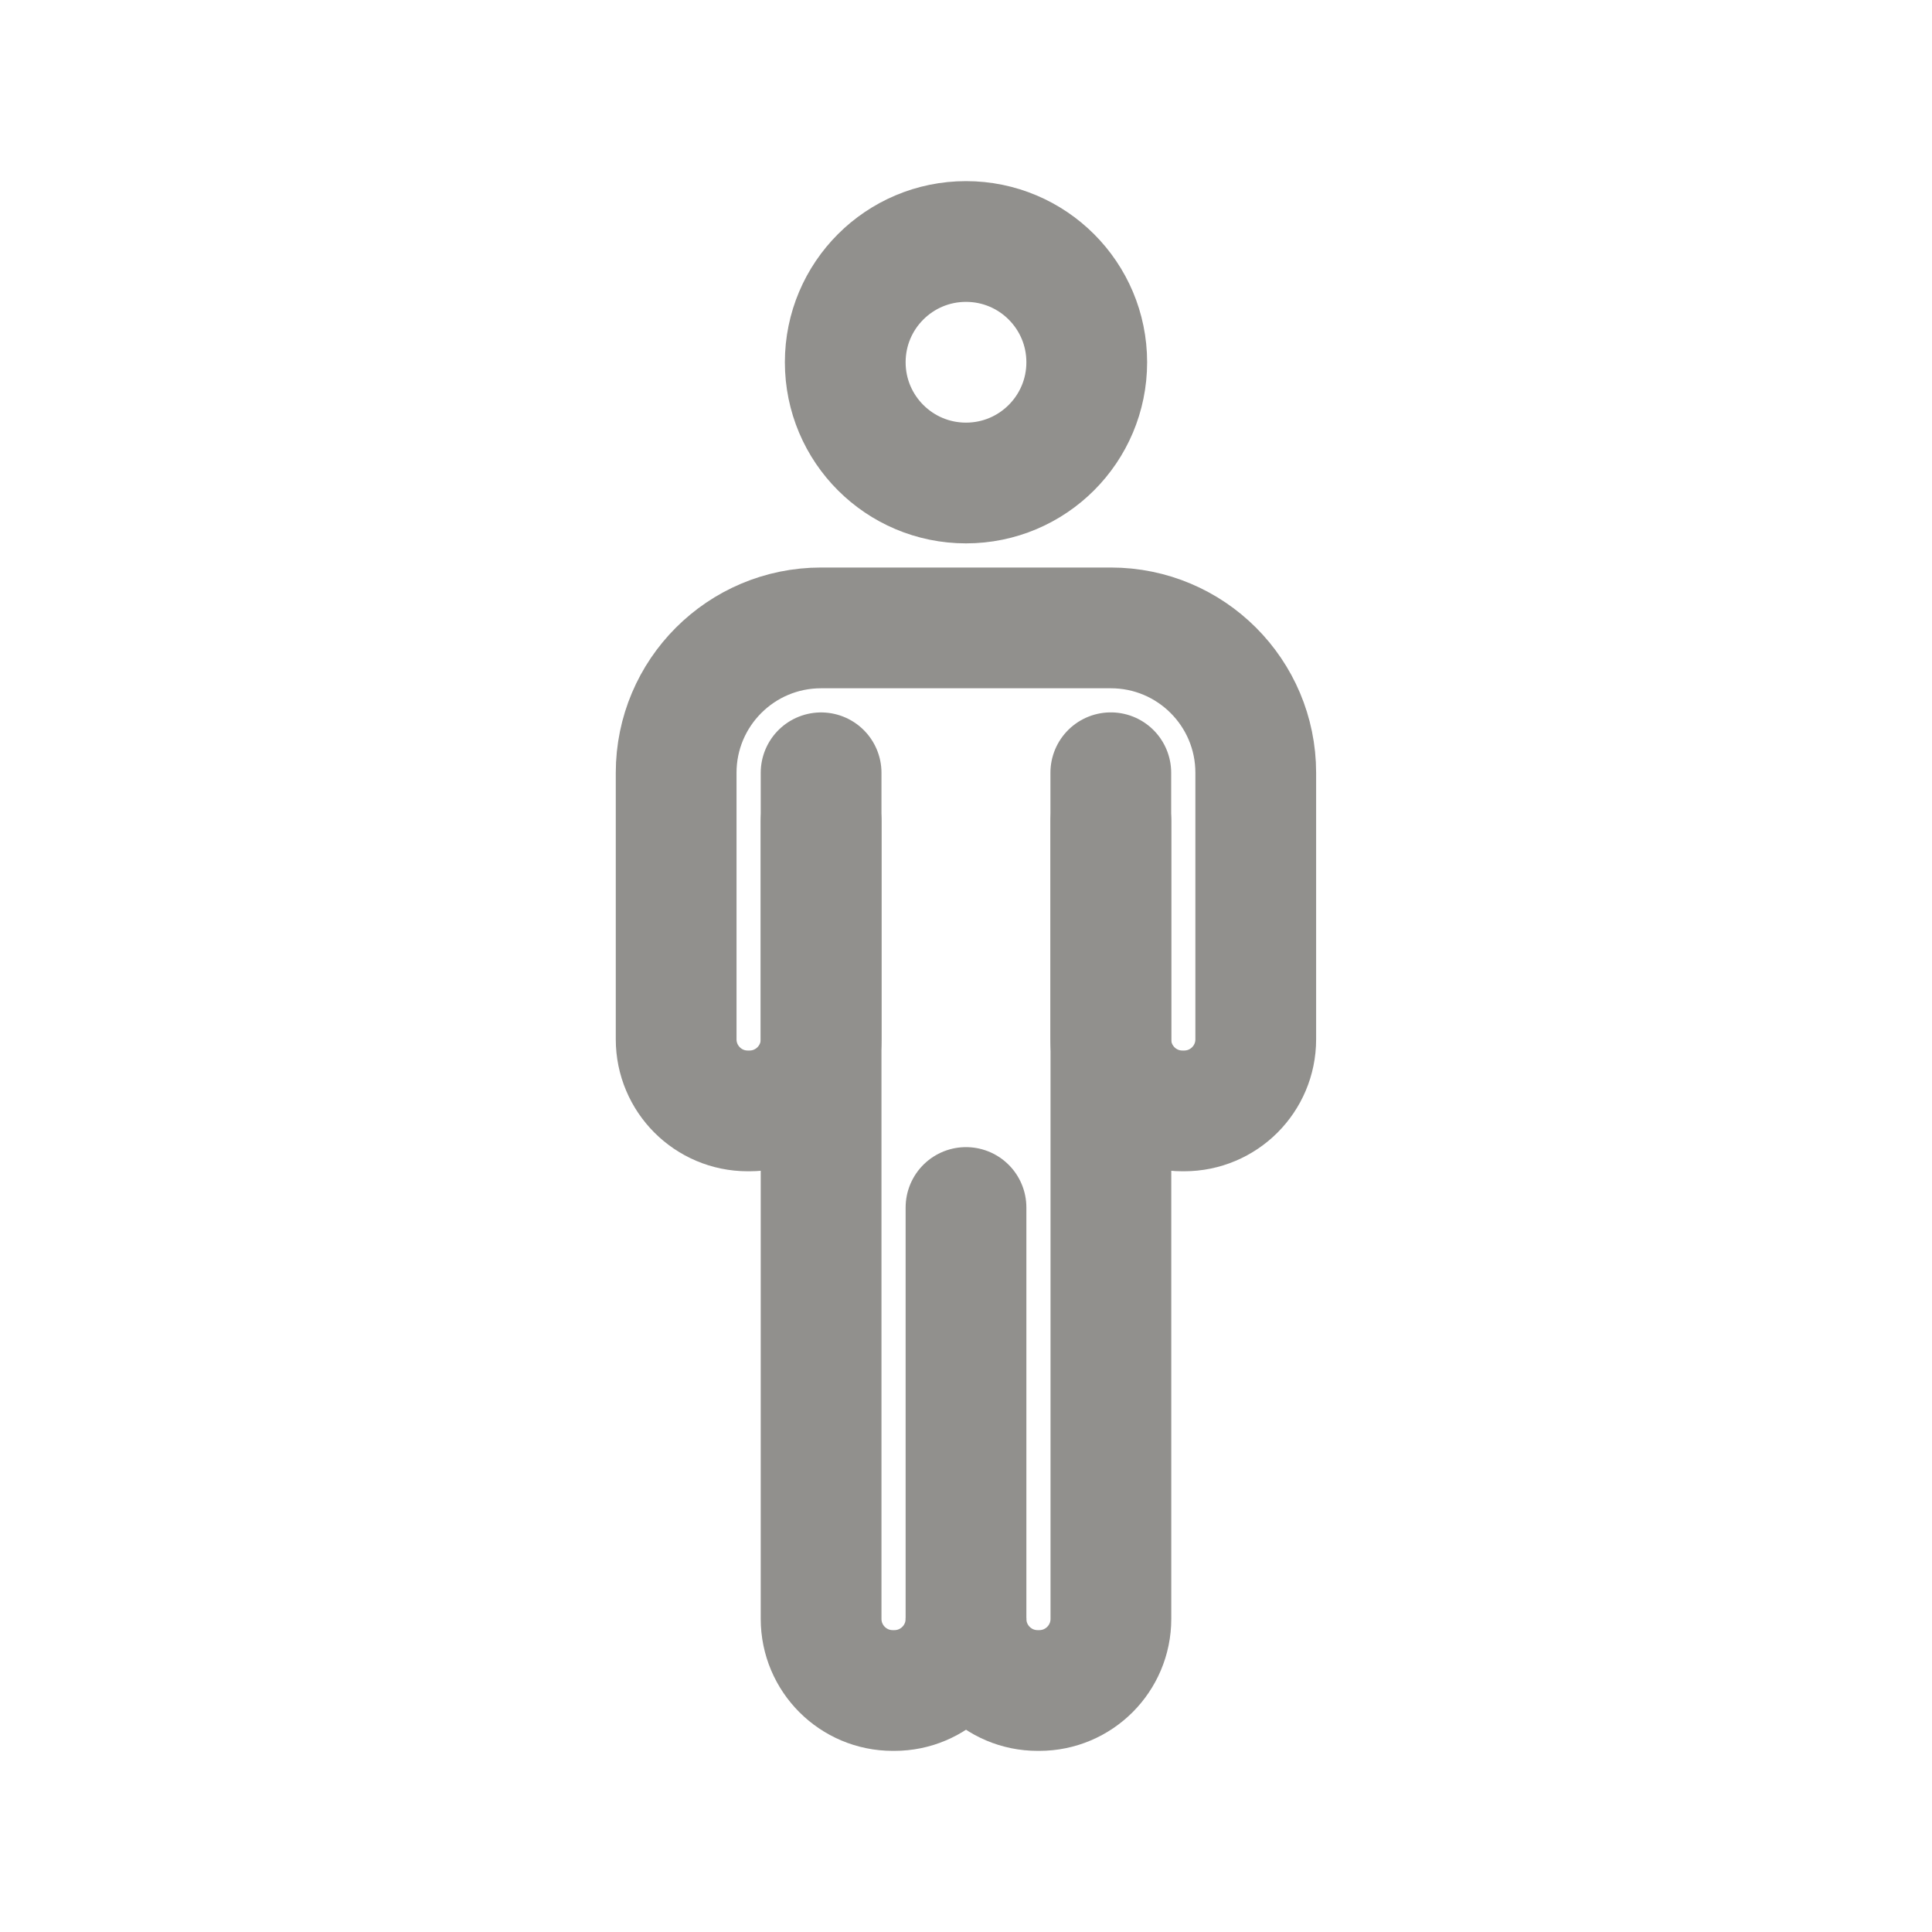 <!-- Generated by IcoMoon.io -->
<svg version="1.1" xmlns="http://www.w3.org/2000/svg" width="40" height="40" viewBox="0 0 40 40">
<title>io-man-outline</title>
<path fill="none" stroke-linejoin="miter" stroke-linecap="round" stroke-miterlimit="10" stroke-width="2.5" stroke="#91908d" d="M17 17v16.5c-0 0.005-0 0.011-0 0.017 0 0.819 0.664 1.483 1.483 1.483 0.006 0 0.012-0 0.018-0h-0.001c0.005 0 0.011 0 0.017 0 0.819 0 1.483-0.664 1.483-1.483 0-0.006-0-0.012-0-0.018v0.001"></path>
<path fill="none" stroke-linejoin="miter" stroke-linecap="round" stroke-miterlimit="10" stroke-width="2.5" stroke="#91908d" d="M20 25v8.5c-0 0.005-0 0.011-0 0.017 0 0.819 0.664 1.483 1.483 1.483 0.006 0 0.012-0 0.018-0h-0.001c0.005 0 0.011 0 0.017 0 0.819 0 1.483-0.664 1.483-1.483 0-0.006-0-0.012-0-0.018v0.001-16.5"></path>
<path fill="none" stroke-linejoin="miter" stroke-linecap="round" stroke-miterlimit="10" stroke-width="2.5" stroke="#91908d" d="M17 16v5.5c0 0.005 0 0.011 0 0.018 0 0.819-0.664 1.482-1.483 1.482-0.006 0-0.012-0-0.019-0h0.001c-0.005 0-0.011 0-0.018 0-0.819 0-1.482-0.664-1.482-1.482 0-0.006 0-0.012 0-0.019v0.001-5.5c0-1.657 1.343-3 3-3v0h6c1.657 0 3 1.343 3 3v0 5.5c0 0.005 0 0.011 0 0.018 0 0.819-0.664 1.482-1.483 1.482-0.006 0-0.012-0-0.019-0h0.001c-0.005 0-0.011 0-0.018 0-0.819 0-1.482-0.664-1.482-1.483 0-0.006 0-0.012 0-0.019v0.001-5.5"></path>
<path fill="none" stroke-linejoin="miter" stroke-linecap="round" stroke-miterlimit="10" stroke-width="2.5" stroke="#91908d" d="M22.5 7.5c0 1.381-1.119 2.5-2.5 2.5s-2.5-1.119-2.5-2.5c0-1.381 1.119-2.5 2.5-2.5s2.5 1.119 2.5 2.5z"></path>
</svg>
